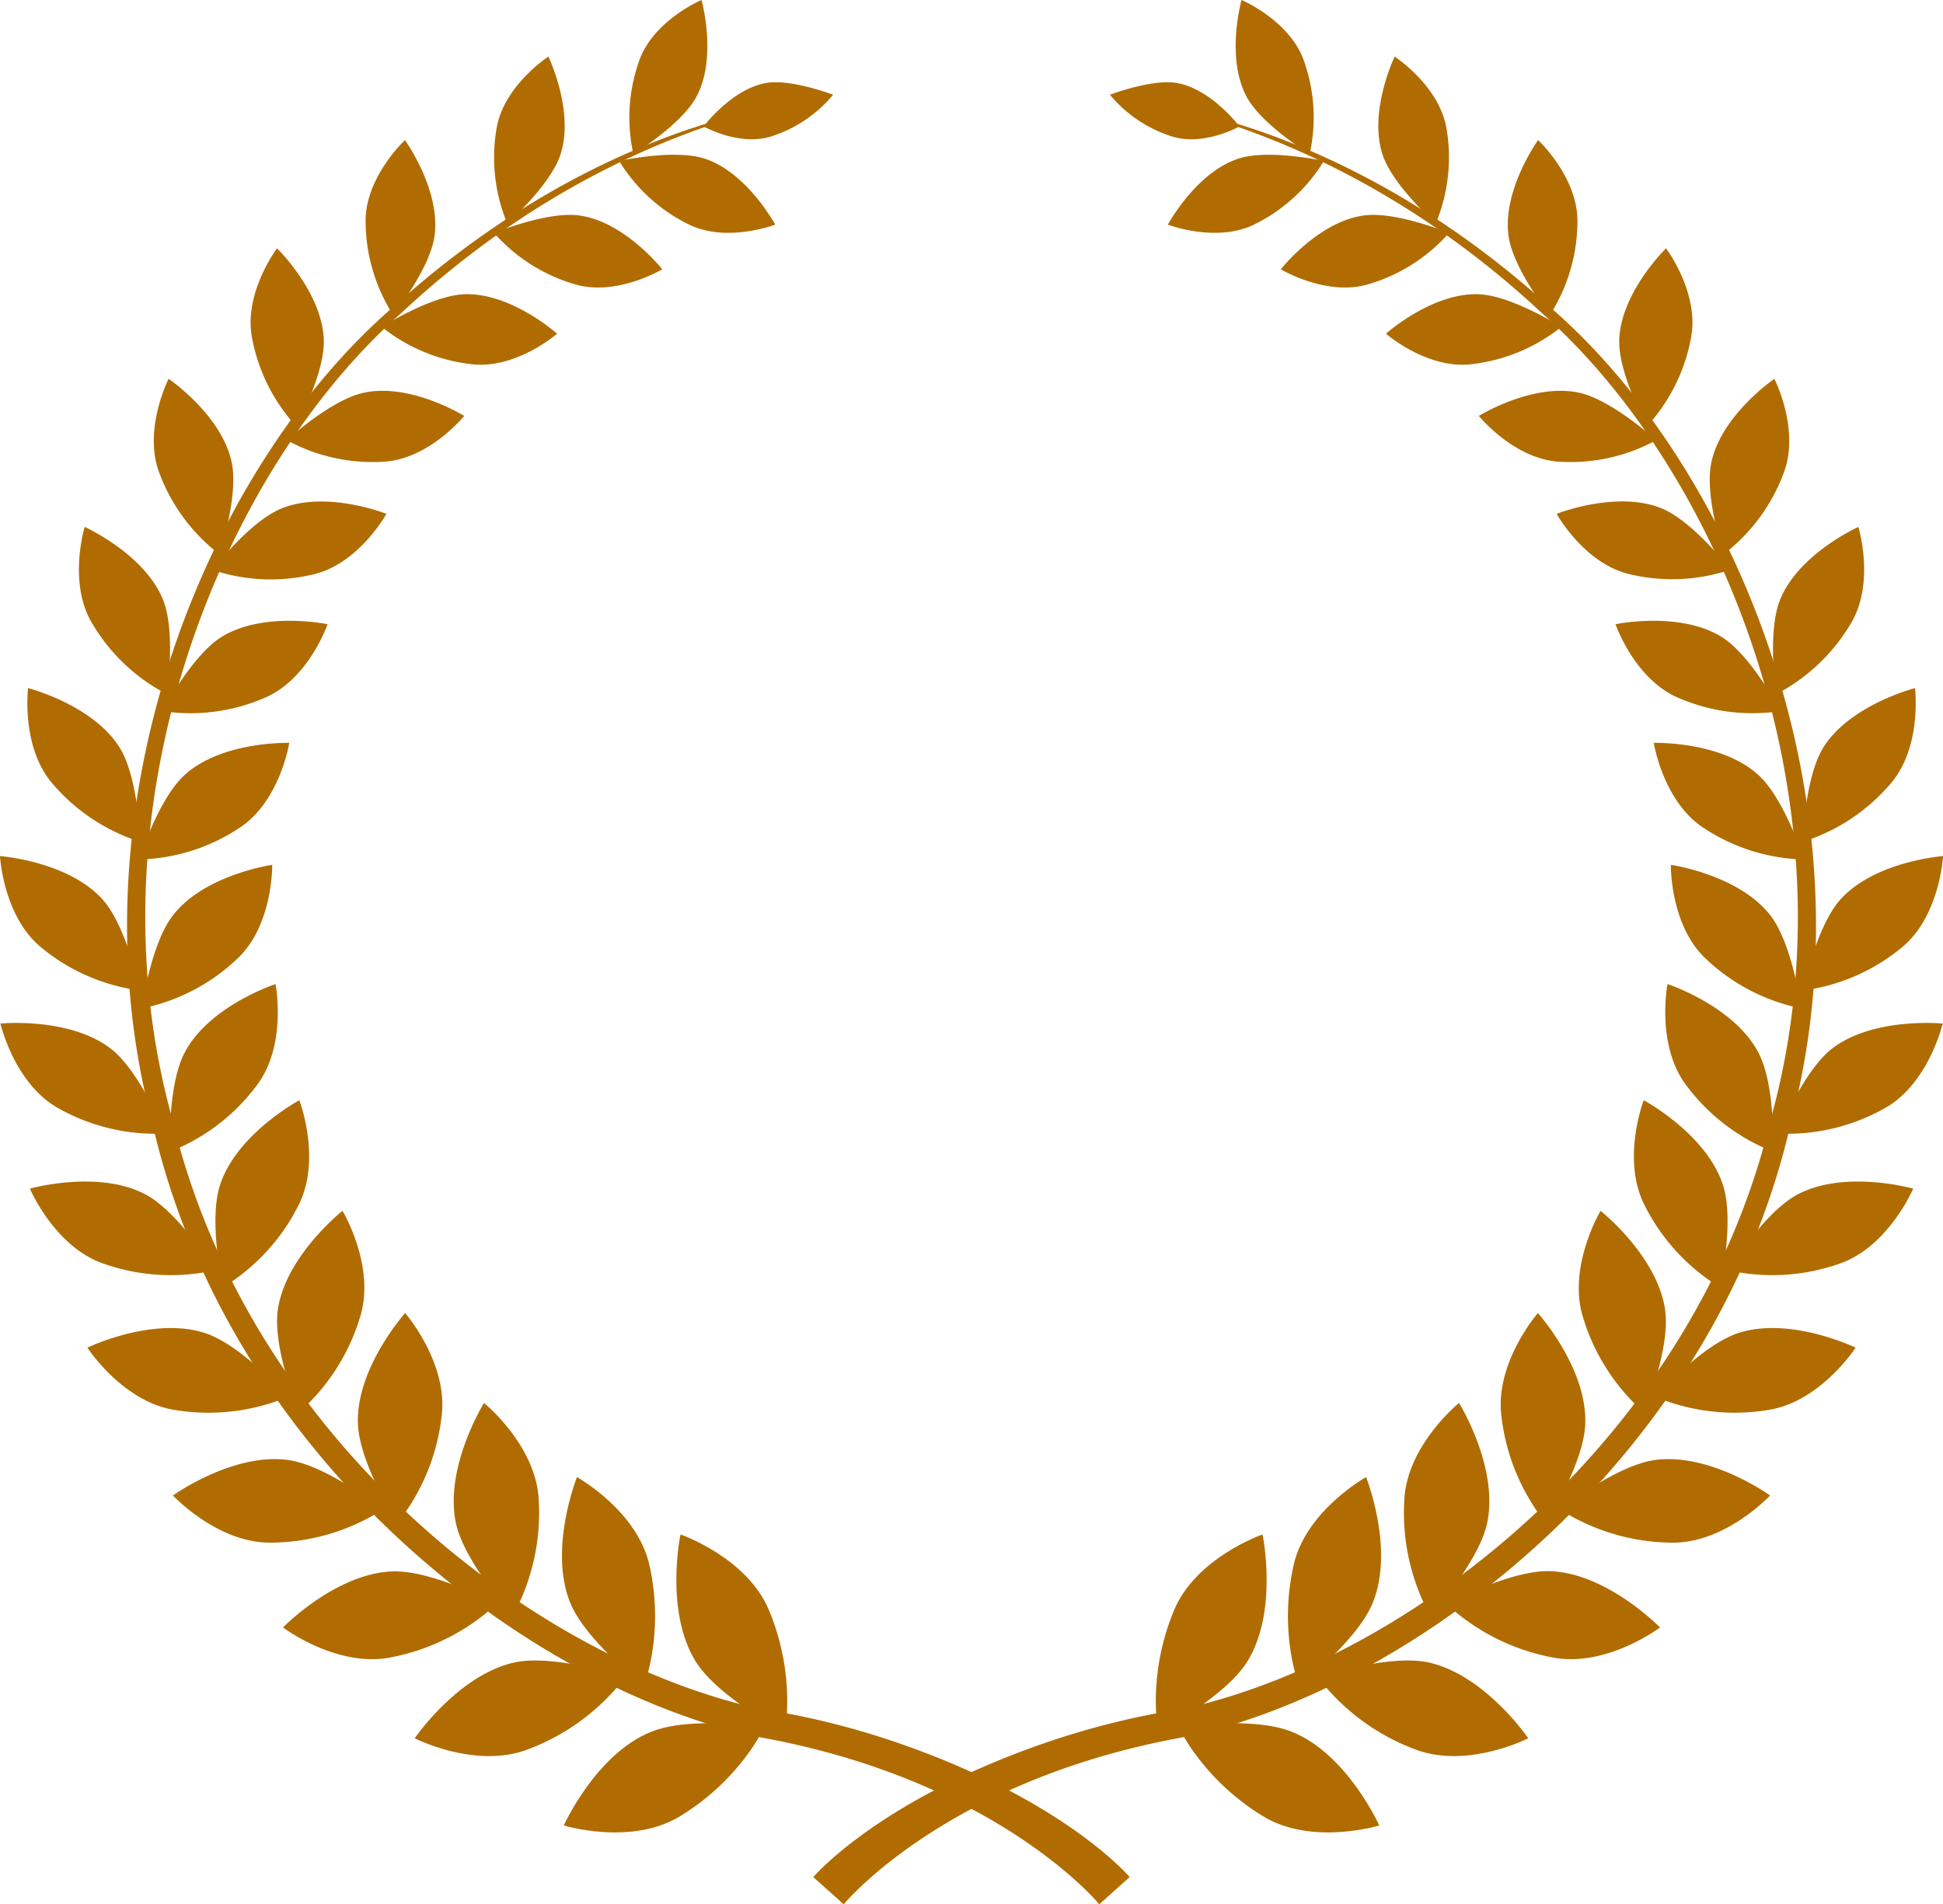 <svg id="Layer_1" data-name="Layer 1" xmlns="http://www.w3.org/2000/svg" viewBox="0 0 390.24 382.5"><defs><style>.cls-1{fill:#b06c00;}</style></defs><title>winner-bronze</title><path class="cls-1" d="M191,216.28s-21-25.57-70-33.87C73.32,171.29,15.61,124.72.8,59.36-16.35-5.39,12.52-73.1,49.41-104.74c36.65-33.23,71-38.4,70.3-38.85,0.83,1-33.23,6.91-68.94,40.29-36,31.83-63.43,98.65-46,161.67C19.83,122,76.33,166.59,122.48,176.95A160.35,160.35,0,0,1,152,184.37c32.57,11.55,45.09,26.45,45.09,26.45Z" transform="translate(29.79 166.21)"/><path class="cls-1" d="M139.67,216.28s21-25.57,70-33.87c47.69-11.13,105.41-57.69,120.21-123.06C347-5.39,318.16-73.1,281.27-104.74c-36.65-33.23-71-38.4-70.3-38.85-0.83,1,33.23,6.91,68.94,40.29,36,31.83,63.44,98.65,46,161.67C310.85,122,254.35,166.59,208.2,176.95a160.32,160.32,0,0,0-29.55,7.43c-32.57,11.55-45.09,26.45-45.09,26.45Z" transform="translate(29.79 166.21)"/><path class="cls-1" d="M106.88,142s13.36,4.59,17.79,15.25c5.53,13.31,3.14,24.46,3.14,24.46s-13.38-7-17.87-14.18C103.65,157.36,106.88,142,106.88,142Z" transform="translate(29.79 166.21)"/><path class="cls-1" d="M83.44,200.45s13.5,4.15,23.36-1.86c12.31-7.51,16.93-17.93,16.93-17.93s-14.92-2.25-22.79,1C89.89,186.1,83.44,200.45,83.44,200.45Z" transform="translate(29.79 166.21)"/><path class="cls-1" d="M86.09,130.48s12.11,6.71,14.57,17.74c3.07,13.79-1.13,24.14-1.13,24.14s-11.73-9-14.83-16.72C80.36,144.79,86.09,130.48,86.09,130.48Z" transform="translate(29.79 166.21)"/><path class="cls-1" d="M53.51,182.94s12.33,6.3,22.87,2.17a44,44,0,0,0,19.39-14.42s-14-4.71-22.16-3C62.18,170.19,53.51,182.94,53.51,182.94Z" transform="translate(29.79 166.21)"/><path class="cls-1" d="M67.42,115.59s10.54,8.53,11,19.6a43.14,43.14,0,0,1-5.2,23.11s-9.79-10.67-11.46-18.66C59.44,128.43,67.42,115.59,67.42,115.59Z" transform="translate(29.79 166.21)"/><path class="cls-1" d="M27.05,160.68s10.82,8.18,21.69,6A43.18,43.18,0,0,0,69.91,156S57.19,149.12,49,149.42C37.59,149.85,27.05,160.68,27.05,160.68Z" transform="translate(29.79 166.21)"/><path class="cls-1" d="M51.58,97.53s8.72,10,7.32,20.8A42.25,42.25,0,0,1,50,139.74s-7.64-12-7.9-20C41.7,108.56,51.58,97.53,51.58,97.53Z" transform="translate(29.79 166.21)"/><path class="cls-1" d="M4.95,134.17s9.06,9.74,19.92,9.47A42.21,42.21,0,0,0,47.1,137s-11.1-8.85-19-9.95C17,125.51,4.95,134.17,4.95,134.17Z" transform="translate(29.79 166.21)"/><path class="cls-1" d="M39,77s6.72,11.17,3.53,21.32a41.4,41.4,0,0,1-12.28,19.15S24.92,104.67,26,96.9C27.59,86,39,77,39,77Z" transform="translate(29.79 166.21)"/><path class="cls-1" d="M-12.24,104.48S-5.15,115.41,5.37,117A41.41,41.41,0,0,0,28,114.37s-9.21-10.43-16.66-12.84C0.82,98.16-12.24,104.48-12.24,104.48Z" transform="translate(29.79 166.21)"/><path class="cls-1" d="M30.33,54.78S34.91,66.7,30.1,76A40.56,40.56,0,0,1,15,92.35S12,79,14.43,71.74C17.79,61.5,30.33,54.78,30.33,54.78Z" transform="translate(29.79 166.21)"/><path class="cls-1" d="M-23.79,72.54s5,11.76,14.86,15.09a40.6,40.6,0,0,0,22.26,1.31S6.22,77.3-.57,73.7C-10.11,68.66-23.79,72.54-23.79,72.54Z" transform="translate(29.79 166.21)"/><path class="cls-1" d="M25.55,31.45s2.39,12.28-3.81,20.4A39.78,39.78,0,0,1,4.36,65.1s-0.59-13.35,3-20C12.3,35.79,25.55,31.45,25.55,31.45Z" transform="translate(29.79 166.21)"/><path class="cls-1" d="M-29.7,39.38s2.8,12.2,11.77,17.09a39.8,39.8,0,0,0,21.26,5S-1.56,49.08-7.49,44.46C-15.84,38-29.7,39.38-29.7,39.38Z" transform="translate(29.79 166.21)"/><path class="cls-1" d="M24.88,7.5s0.22,12.26-7.16,19a39,39,0,0,1-19,9.83S0.41,23.39,5,17.58C11.36,9.43,24.88,7.5,24.88,7.5Z" transform="translate(29.79 166.21)"/><path class="cls-1" d="M-29.79,5.74s0.62,12.25,8.46,18.5A39,39,0,0,0-1.68,32.73S-4.28,19.9-9.22,14.42C-16.17,6.74-29.79,5.74-29.79,5.74Z" transform="translate(29.79 166.21)"/><path class="cls-1" d="M28.31-17S26.43-5.1,18.15.18a38.14,38.14,0,0,1-20,6.25S2-5.8,7.37-10.62C14.92-17.4,28.31-17,28.31-17Z" transform="translate(29.79 166.21)"/><path class="cls-1" d="M-24.15-28s-1.48,11.93,5,19.3A38.24,38.24,0,0,0-1.62,2.87S-1.95-10-5.79-16.09C-11.18-24.68-24.15-28-24.15-28Z" transform="translate(29.79 166.21)"/><path class="cls-1" d="M36-40.83S32.16-29.69,23.27-26A37.37,37.37,0,0,1,2.88-23.38S8.68-34.53,14.7-38.27C23.15-43.52,36-40.83,36-40.83Z" transform="translate(29.79 166.21)"/><path class="cls-1" d="M-12.78-60.37s-3.45,11.26,1.56,19.47A37.46,37.46,0,0,0,3.72-26.78s1.88-12.43-.78-19C-0.81-55-12.78-60.37-12.78-60.37Z" transform="translate(29.79 166.21)"/><path class="cls-1" d="M47.82-63S42.23-52.86,33-50.81a36.61,36.61,0,0,1-20.12-.94s7.49-9.78,13.94-12.36C35.88-67.74,47.82-63,47.82-63Z" transform="translate(29.79 166.21)"/><path class="cls-1" d="M4.08-90.12S-1.17-79.84,2.27-71.06a36.68,36.68,0,0,0,12,16.17s3.93-11.68,2.47-18.47C14.72-82.9,4.08-90.12,4.08-90.12Z" transform="translate(29.79 166.21)"/><path class="cls-1" d="M63.44-82.67s-7.11,8.79-16.35,9.21a35.94,35.94,0,0,1-19.26-4.33S36.73-86,43.39-87.35C52.74-89.31,63.44-82.67,63.44-82.67Z" transform="translate(29.79 166.21)"/><path class="cls-1" d="M25.85-116.33s-6.81,9-5,18.09a36,36,0,0,0,8.85,17.65S35.49-91.19,35.24-98C34.89-107.54,25.85-116.33,25.85-116.33Z" transform="translate(29.79 166.21)"/><path class="cls-1" d="M82.1-99.18s-8.37,7.28-17.36,6.1a35.23,35.23,0,0,1-17.86-7.46s10-6.36,16.65-6.57C72.89-107.42,82.1-99.18,82.1-99.18Z" transform="translate(29.79 166.21)"/><path class="cls-1" d="M51.54-138.07s-8.13,7.56-7.9,16.61a35.24,35.24,0,0,0,5.54,18.54s7.38-9.26,8.3-15.86C58.77-128.05,51.54-138.07,51.54-138.07Z" transform="translate(29.79 166.21)"/><path class="cls-1" d="M103.22-112.12s-9.32,5.6-17.78,2.94a34.52,34.52,0,0,1-16-10.23s10.72-4.44,17.19-3.51C95.74-121.63,103.22-112.12,103.22-112.12Z" transform="translate(29.79 166.21)"/><path class="cls-1" d="M80.35-154.84s-9.12,5.91-10.45,14.68a34.56,34.56,0,0,0,2.19,18.84s8.7-7.68,10.7-13.89C85.62-143.95,80.35-154.84,80.35-154.84Z" transform="translate(29.79 166.21)"/><path class="cls-1" d="M125.9-121.09s-9.95,3.82-17.66-.19a33.77,33.77,0,0,1-13.67-12.6s11.09-2.46,17.19-.46C120.29-131.54,125.9-121.09,125.9-121.09Z" transform="translate(29.79 166.21)"/><path class="cls-1" d="M111.1-166.21s-9.81,4.15-12.58,12.4a33.88,33.88,0,0,0-1.1,18.55s9.71-5.92,12.7-11.58C114.32-154.8,111.1-166.21,111.1-166.21Z" transform="translate(29.79 166.21)"/><path class="cls-1" d="M111.53-140.81s7.34,4.15,13.85,1.91a26.69,26.69,0,0,0,12.16-8.28s-8.4-3.21-13.4-2.37C117.13-148.34,111.53-140.81,111.53-140.81Z" transform="translate(29.79 166.21)"/><path class="cls-1" d="M223.79,142s-13.36,4.59-17.79,15.25c-5.53,13.31-3.14,24.46-3.14,24.46s13.38-7,17.87-14.18C227,157.36,223.79,142,223.79,142Z" transform="translate(29.79 166.21)"/><path class="cls-1" d="M247.23,200.45s-13.51,4.15-23.36-1.86c-12.3-7.51-16.93-17.93-16.93-17.93s14.92-2.25,22.79,1C240.78,186.1,247.23,200.45,247.23,200.45Z" transform="translate(29.79 166.21)"/><path class="cls-1" d="M244.58,130.48s-12.12,6.71-14.57,17.74c-3.08,13.79,1.13,24.14,1.13,24.14s11.73-9,14.82-16.72C250.31,144.79,244.58,130.48,244.58,130.48Z" transform="translate(29.79 166.21)"/><path class="cls-1" d="M277.15,182.94s-12.33,6.3-22.86,2.17a44,44,0,0,1-19.39-14.42s14-4.71,22.16-3C268.49,170.19,277.15,182.94,277.15,182.94Z" transform="translate(29.79 166.21)"/><path class="cls-1" d="M263.25,115.59s-10.54,8.53-11,19.6a43.11,43.11,0,0,0,5.2,23.11s9.79-10.67,11.46-18.66C271.23,128.43,263.25,115.59,263.25,115.59Z" transform="translate(29.79 166.21)"/><path class="cls-1" d="M303.61,160.68s-10.83,8.18-21.69,6A43.14,43.14,0,0,1,260.76,156s12.73-6.93,20.88-6.63C293.09,149.85,303.61,160.68,303.61,160.68Z" transform="translate(29.79 166.21)"/><path class="cls-1" d="M279.09,97.53s-8.73,10-7.32,20.8a42.2,42.2,0,0,0,8.94,21.42s7.63-12,7.89-20C289,108.56,279.09,97.53,279.09,97.53Z" transform="translate(29.79 166.21)"/><path class="cls-1" d="M325.72,134.17s-9.06,9.74-19.92,9.47A42.24,42.24,0,0,1,283.57,137s11.1-8.85,19-9.95C313.71,125.51,325.72,134.17,325.72,134.17Z" transform="translate(29.79 166.21)"/><path class="cls-1" d="M291.67,77S285,88.21,288.14,98.36a41.4,41.4,0,0,0,12.28,19.15s5.33-12.84,4.22-20.61C303.08,86,291.67,77,291.67,77Z" transform="translate(29.79 166.21)"/><path class="cls-1" d="M342.9,104.48S335.82,115.41,325.3,117a41.42,41.42,0,0,1-22.59-2.63s9.21-10.43,16.67-12.84C329.85,98.16,342.9,104.48,342.9,104.48Z" transform="translate(29.79 166.21)"/><path class="cls-1" d="M300.34,54.78s-4.58,11.92.22,21.18a40.56,40.56,0,0,0,15.1,16.39s3-13.31.57-20.61C312.88,61.5,300.34,54.78,300.34,54.78Z" transform="translate(29.79 166.21)"/><path class="cls-1" d="M354.46,72.54s-5,11.76-14.86,15.09a40.58,40.58,0,0,1-22.25,1.31s7.1-11.64,13.89-15.23C340.78,68.66,354.46,72.54,354.46,72.54Z" transform="translate(29.79 166.21)"/><path class="cls-1" d="M305.12,31.45s-2.39,12.28,3.82,20.4A39.78,39.78,0,0,0,326.31,65.1s0.59-13.35-3-20C318.36,35.79,305.12,31.45,305.12,31.45Z" transform="translate(29.79 166.21)"/><path class="cls-1" d="M360.38,39.38s-2.81,12.2-11.78,17.09a39.8,39.8,0,0,1-21.26,5s4.89-12.44,10.83-17.06C346.51,38,360.38,39.38,360.38,39.38Z" transform="translate(29.79 166.21)"/><path class="cls-1" d="M305.79,7.5s-0.21,12.26,7.17,19a38.94,38.94,0,0,0,19,9.83s-1.7-13-6.26-18.78C319.3,9.43,305.79,7.5,305.79,7.5Z" transform="translate(29.79 166.21)"/><path class="cls-1" d="M360.46,5.74S359.83,18,352,24.24a39,39,0,0,1-19.65,8.49s2.59-12.84,7.53-18.31C346.84,6.74,360.46,5.74,360.46,5.74Z" transform="translate(29.79 166.21)"/><path class="cls-1" d="M302.36-17S304.23-5.1,312.52.18a38.15,38.15,0,0,0,20,6.25s-3.85-12.23-9.24-17.06C315.74-17.4,302.36-17,302.36-17Z" transform="translate(29.79 166.21)"/><path class="cls-1" d="M354.83-28s1.48,11.93-5,19.3A38.24,38.24,0,0,1,332.29,2.87s0.32-12.83,4.16-19C341.85-24.68,354.83-28,354.83-28Z" transform="translate(29.79 166.21)"/><path class="cls-1" d="M294.68-40.83S298.51-29.69,307.4-26a37.37,37.37,0,0,0,20.39,2.62S322-34.53,316-38.27C307.52-43.52,294.68-40.83,294.68-40.83Z" transform="translate(29.79 166.21)"/><path class="cls-1" d="M343.45-60.37s3.45,11.26-1.56,19.47a37.46,37.46,0,0,1-14.94,14.12s-1.88-12.43.79-19C331.48-55,343.45-60.37,343.45-60.37Z" transform="translate(29.79 166.21)"/><path class="cls-1" d="M282.85-63s5.59,10.1,14.79,12.15a36.61,36.61,0,0,0,20.12-.94s-7.5-9.78-13.94-12.36C294.78-67.74,282.85-63,282.85-63Z" transform="translate(29.79 166.21)"/><path class="cls-1" d="M326.58-90.12s5.26,10.28,1.82,19.06a36.68,36.68,0,0,1-12,16.17s-3.93-11.68-2.47-18.47C316-82.9,326.58-90.12,326.58-90.12Z" transform="translate(29.79 166.21)"/><path class="cls-1" d="M267.23-82.67s7.12,8.79,16.35,9.21a35.92,35.92,0,0,0,19.26-4.33s-8.91-8.16-15.56-9.56C277.93-89.31,267.23-82.67,267.23-82.67Z" transform="translate(29.79 166.21)"/><path class="cls-1" d="M304.82-116.33s6.81,9,5,18.09A36,36,0,0,1,301-80.59S295.18-91.19,295.43-98C295.78-107.54,304.82-116.33,304.82-116.33Z" transform="translate(29.79 166.21)"/><path class="cls-1" d="M248.57-99.18s8.37,7.28,17.35,6.1a35.2,35.2,0,0,0,17.86-7.46s-10-6.36-16.65-6.57C257.77-107.42,248.57-99.18,248.57-99.18Z" transform="translate(29.79 166.21)"/><path class="cls-1" d="M279.13-138.07s8.12,7.56,7.9,16.61a35.24,35.24,0,0,1-5.54,18.54s-7.38-9.26-8.29-15.86C271.9-128.05,279.13-138.07,279.13-138.07Z" transform="translate(29.79 166.21)"/><path class="cls-1" d="M227.45-112.12s9.32,5.6,17.78,2.94a34.52,34.52,0,0,0,16-10.23s-10.71-4.44-17.19-3.51C234.93-121.63,227.45-112.12,227.45-112.12Z" transform="translate(29.79 166.21)"/><path class="cls-1" d="M250.32-154.84s9.12,5.91,10.45,14.68a34.52,34.52,0,0,1-2.2,18.84s-8.7-7.68-10.7-13.89C245.05-143.95,250.32-154.84,250.32-154.84Z" transform="translate(29.79 166.21)"/><path class="cls-1" d="M204.77-121.09s9.95,3.82,17.66-.19a33.77,33.77,0,0,0,13.67-12.6s-11.09-2.46-17.18-.46C210.38-131.54,204.77-121.09,204.77-121.09Z" transform="translate(29.79 166.21)"/><path class="cls-1" d="M219.57-166.21s9.82,4.15,12.59,12.4a33.9,33.9,0,0,1,1.09,18.55s-9.71-5.92-12.7-11.58C216.35-154.8,219.57-166.21,219.57-166.21Z" transform="translate(29.79 166.21)"/><path class="cls-1" d="M219.14-140.81s-7.34,4.15-13.85,1.91a26.68,26.68,0,0,1-12.16-8.28s8.4-3.21,13.4-2.37C213.53-148.34,219.14-140.81,219.14-140.81Z" transform="translate(29.79 166.21)"/></svg>